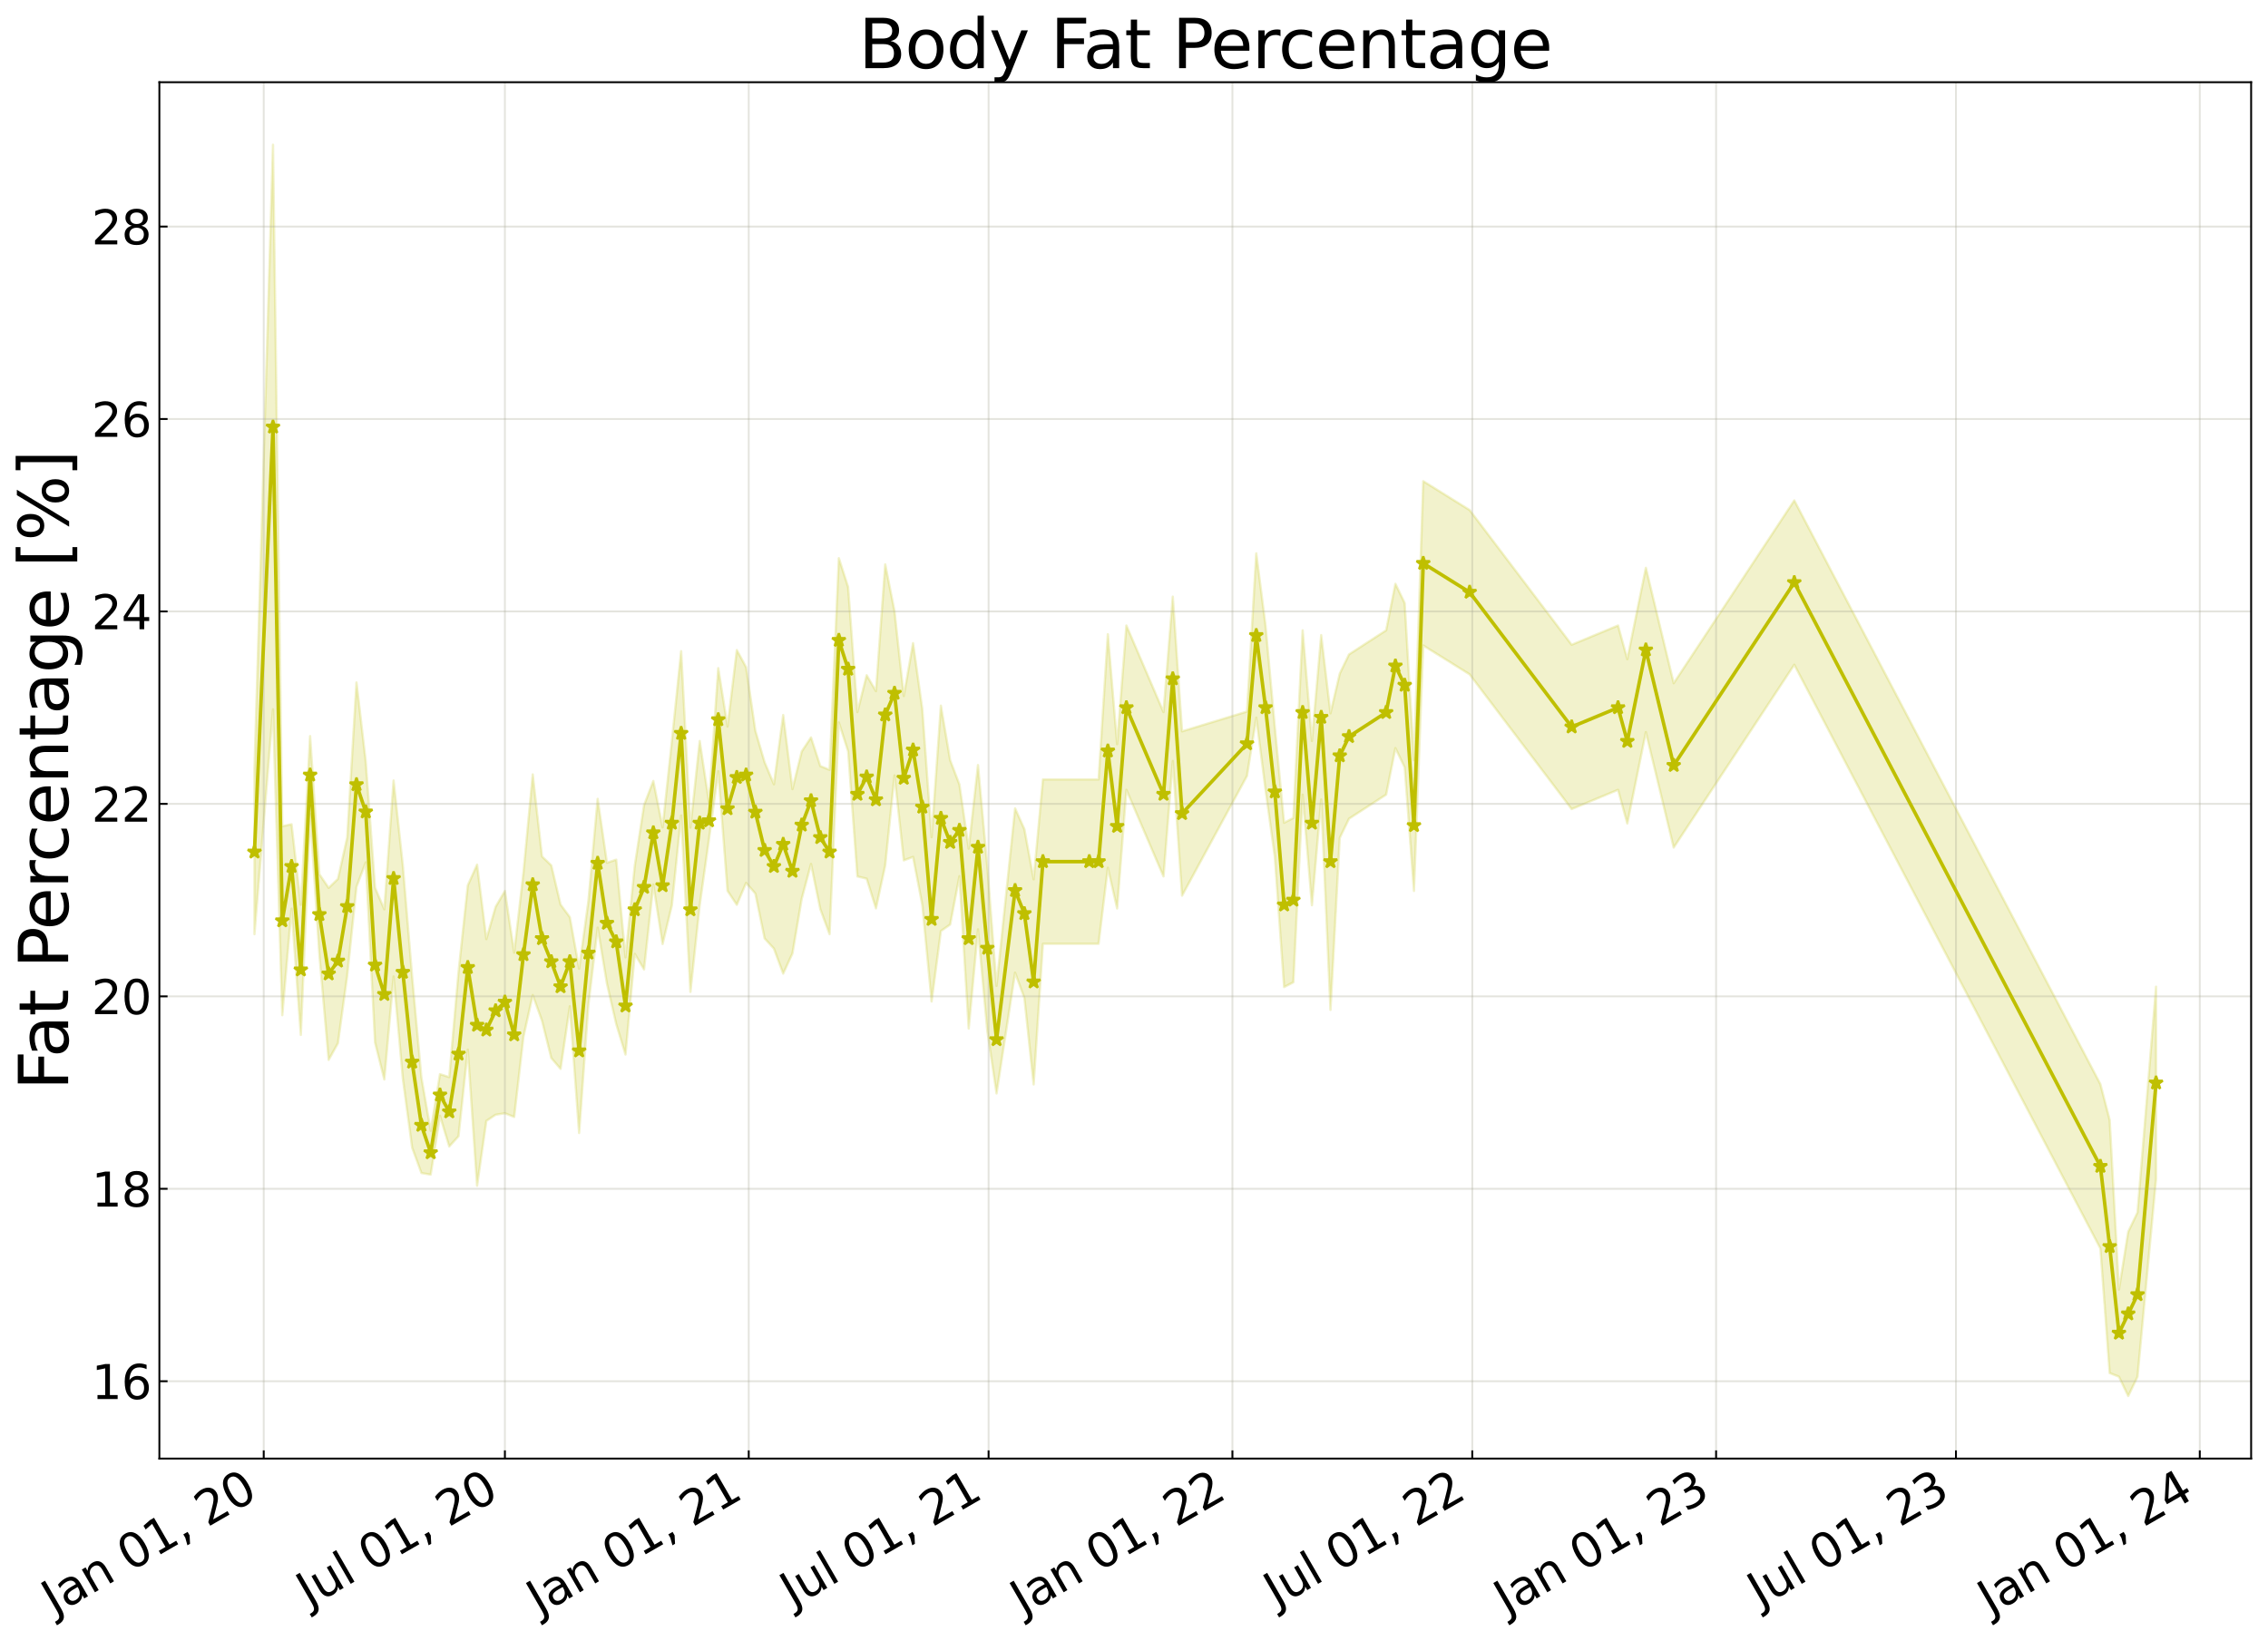 <?xml version="1.0" encoding="utf-8" standalone="no"?>
<!DOCTYPE svg PUBLIC "-//W3C//DTD SVG 1.1//EN"
  "http://www.w3.org/Graphics/SVG/1.1/DTD/svg11.dtd">
<svg xmlns:xlink="http://www.w3.org/1999/xlink" width="968.023pt" height="700.467pt" viewBox="0 0 968.023 700.467" xmlns="http://www.w3.org/2000/svg" version="1.1">
 <defs>
  <style type="text/css">*{stroke-linejoin: round; stroke-linecap: butt}</style>
 </defs>
 <g id="figure_1">
  <g id="patch_1">
   <path d="M 0 700.467 
L 968.023 700.467 
L 968.023 0 
L 0 0 
z
" style="fill: #ffffff"/>
  </g>
  <g id="axes_1">
   <g id="patch_2">
    <path d="M 68.023 622.604 
L 960.823 622.604 
L 960.823 35.084 
L 68.023 35.084 
z
" style="fill: #ffffff"/>
   </g>
   <g id="PolyCollection_1">
    <defs>
     <path id="mc6a20ced05" d="M 108.605 -371.858 
L 108.605 -301.719 
L 116.523 -397.712 
L 120.482 -267.122 
L 124.442 -312.607 
L 128.401 -258.712 
L 132.36 -353.014 
L 136.319 -292.868 
L 140.278 -248.051 
L 144.238 -255.17 
L 148.197 -284.022 
L 152.156 -321.917 
L 156.115 -332.374 
L 160.074 -255.493 
L 164.034 -239.688 
L 167.993 -283.67 
L 171.952 -239.941 
L 175.911 -210.574 
L 179.87 -199.753 
L 183.83 -199.08 
L 187.789 -224.186 
L 191.748 -211.082 
L 195.707 -215.466 
L 199.666 -252.432 
L 203.626 -194.313 
L 207.585 -222.001 
L 211.544 -224.638 
L 215.503 -225.268 
L 219.462 -223.68 
L 223.422 -257.908 
L 227.381 -275.734 
L 231.34 -264.753 
L 235.299 -248.843 
L 239.258 -244.217 
L 243.218 -270.947 
L 247.177 -216.835 
L 251.136 -271.448 
L 255.095 -304.504 
L 259.054 -280.6 
L 263.014 -263.384 
L 266.973 -250.331 
L 270.932 -293.323 
L 274.891 -286.659 
L 278.85 -322.885 
L 282.81 -297.514 
L 286.769 -314.041 
L 290.728 -352.376 
L 294.687 -277.075 
L 298.647 -314.041 
L 302.606 -342.25 
L 306.565 -371.265 
L 310.524 -320.202 
L 314.483 -314.256 
L 318.443 -323.604 
L 322.402 -319.062 
L 326.361 -299.872 
L 330.32 -295.558 
L 334.279 -284.883 
L 338.239 -293.505 
L 342.198 -316.858 
L 346.157 -331.691 
L 350.116 -312.42 
L 354.075 -301.719 
L 358.035 -392.08 
L 361.994 -379.758 
L 365.953 -326.363 
L 369.912 -325.404 
L 373.871 -312.728 
L 377.831 -331.069 
L 381.79 -369.49 
L 385.749 -333.209 
L 389.708 -334.692 
L 393.667 -314.159 
L 397.627 -272.968 
L 401.586 -303.045 
L 405.545 -305.827 
L 409.504 -326.466 
L 413.463 -261.439 
L 417.423 -303.773 
L 421.382 -260.646 
L 425.341 -233.735 
L 433.259 -285.29 
L 437.219 -274.451 
L 441.178 -237.566 
L 445.137 -297.612 
L 464.933 -297.612 
L 468.892 -297.612 
L 472.851 -330.074 
L 476.811 -312.672 
L 480.77 -363.329 
L 496.607 -326.363 
L 500.566 -375.651 
L 504.525 -318.148 
L 532.239 -369.258 
L 536.199 -394.134 
L 540.158 -363.329 
L 544.117 -334.697 
L 548.076 -279.129 
L 552.035 -281.183 
L 555.995 -361.275 
L 559.954 -314.041 
L 563.913 -359.222 
L 567.872 -269.383 
L 571.831 -342.792 
L 575.791 -351.007 
L 591.627 -361.275 
L 595.587 -381.127 
L 599.546 -372.913 
L 603.505 -320.17 
L 607.464 -424.939 
L 627.26 -412.617 
L 670.811 -355.114 
L 690.607 -363.329 
L 694.567 -348.953 
L 702.485 -387.973 
L 714.363 -338.685 
L 765.832 -416.724 
L 896.486 -167.547 
L 900.445 -114.366 
L 904.404 -112.826 
L 908.364 -104.568 
L 912.323 -112.783 
L 920.241 -197.14 
L 920.241 -279.286 
L 920.241 -279.286 
L 912.323 -182.921 
L 908.364 -174.707 
L 904.404 -150.02 
L 900.445 -222.412 
L 896.486 -237.686 
L 765.832 -486.862 
L 714.363 -408.823 
L 702.485 -458.111 
L 694.567 -419.092 
L 690.607 -433.467 
L 670.811 -425.253 
L 627.26 -482.755 
L 607.464 -495.077 
L 603.505 -375.997 
L 599.546 -443.051 
L 595.587 -451.266 
L 591.627 -431.414 
L 575.791 -421.145 
L 571.831 -412.931 
L 567.872 -395.979 
L 563.913 -429.36 
L 559.954 -384.18 
L 555.995 -431.414 
L 552.035 -351.321 
L 548.076 -349.267 
L 544.117 -390.221 
L 540.158 -433.467 
L 536.199 -464.272 
L 532.239 -396.734 
L 504.525 -388.287 
L 500.566 -445.789 
L 496.607 -396.501 
L 480.77 -433.467 
L 476.811 -382.81 
L 472.851 -429.756 
L 468.892 -367.75 
L 464.933 -367.75 
L 445.137 -367.75 
L 441.178 -325.114 
L 437.219 -346.553 
L 433.259 -355.428 
L 425.341 -279.656 
L 421.382 -330.785 
L 417.423 -373.911 
L 413.463 -338.206 
L 409.504 -365.594 
L 405.545 -375.965 
L 401.586 -399.283 
L 397.627 -343.106 
L 393.667 -397.753 
L 389.708 -425.96 
L 385.749 -403.347 
L 381.79 -439.628 
L 377.831 -459.566 
L 373.871 -405.443 
L 369.912 -412.247 
L 365.953 -396.501 
L 361.994 -449.897 
L 358.035 -462.218 
L 354.075 -371.858 
L 350.116 -373.479 
L 346.157 -385.697 
L 342.198 -379.72 
L 338.239 -363.643 
L 334.279 -395.265 
L 330.32 -365.697 
L 326.361 -375.074 
L 322.402 -388.547 
L 318.443 -415.69 
L 314.483 -422.984 
L 310.524 -390.341 
L 306.565 -415.263 
L 302.606 -358.024 
L 298.647 -384.18 
L 294.687 -347.214 
L 290.728 -422.514 
L 286.769 -384.18 
L 282.81 -347.312 
L 278.85 -367.122 
L 274.891 -356.798 
L 270.932 -330.967 
L 266.973 -291.812 
L 263.014 -333.523 
L 259.054 -332.189 
L 255.095 -359.49 
L 251.136 -315.875 
L 247.177 -286.973 
L 243.218 -308.983 
L 239.258 -314.355 
L 235.299 -331.087 
L 231.34 -334.892 
L 227.381 -369.913 
L 223.422 -328.046 
L 219.462 -293.819 
L 215.503 -320.161 
L 211.544 -313.398 
L 207.585 -299.606 
L 203.626 -331.401 
L 199.666 -322.57 
L 195.707 -285.604 
L 191.748 -240.7 
L 187.789 -241.971 
L 183.83 -217.79 
L 179.87 -240.529 
L 175.911 -283.651 
L 171.952 -330.953 
L 167.993 -367.317 
L 164.034 -312.312 
L 160.074 -321.562 
L 156.115 -375.43 
L 152.156 -409.162 
L 148.197 -343.005 
L 144.238 -325.308 
L 140.278 -321.474 
L 136.319 -327.314 
L 132.36 -386.28 
L 128.401 -314.236 
L 124.442 -348.648 
L 120.482 -347.779 
L 116.523 -638.678 
L 108.605 -371.858 
z
" style="stroke: #bfbf00; stroke-opacity: 0.2"/>
    </defs>
    <g clip-path="url(#pe822997f05)">
     <use xlink:href="#mc6a20ced05" x="0" y="700.467" style="fill: #bfbf00; fill-opacity: 0.2; stroke: #bfbf00; stroke-opacity: 0.2"/>
    </g>
   </g>
   <g id="matplotlib.axis_1">
    <g id="xtick_1">
     <g id="line2d_1">
      <path d="M 112.564 622.604 
L 112.564 35.084 
" clip-path="url(#pe822997f05)" style="fill: none; stroke: #a5a391; stroke-opacity: 0.3; stroke-width: 0.8; stroke-linecap: square"/>
     </g>
     <g id="line2d_2">
      <defs>
       <path id="mb3c3101f13" d="M 0 0 
L 0 -3.5 
" style="stroke: #000000; stroke-width: 0.8"/>
      </defs>
      <g>
       <use xlink:href="#mb3c3101f13" x="112.564" y="622.604" style="stroke: #000000; stroke-width: 0.8"/>
      </g>
     </g>
     <g id="text_1">
      <!-- Jan 01, 20 -->
      <g transform="translate(23.189 689.664) rotate(-30) scale(0.2 -0.2)">
       <defs>
        <path id="DejaVuSans-4a" d="M 628 4666 
L 1259 4666 
L 1259 325 
Q 1259 -519 939 -900 
Q 619 -1281 -91 -1281 
L -331 -1281 
L -331 -750 
L -134 -750 
Q 284 -750 456 -515 
Q 628 -281 628 325 
L 628 4666 
z
" transform="scale(0.016)"/>
        <path id="DejaVuSans-61" d="M 2194 1759 
Q 1497 1759 1228 1600 
Q 959 1441 959 1056 
Q 959 750 1161 570 
Q 1363 391 1709 391 
Q 2188 391 2477 730 
Q 2766 1069 2766 1631 
L 2766 1759 
L 2194 1759 
z
M 3341 1997 
L 3341 0 
L 2766 0 
L 2766 531 
Q 2569 213 2275 61 
Q 1981 -91 1556 -91 
Q 1019 -91 701 211 
Q 384 513 384 1019 
Q 384 1609 779 1909 
Q 1175 2209 1959 2209 
L 2766 2209 
L 2766 2266 
Q 2766 2663 2505 2880 
Q 2244 3097 1772 3097 
Q 1472 3097 1187 3025 
Q 903 2953 641 2809 
L 641 3341 
Q 956 3463 1253 3523 
Q 1550 3584 1831 3584 
Q 2591 3584 2966 3190 
Q 3341 2797 3341 1997 
z
" transform="scale(0.016)"/>
        <path id="DejaVuSans-6e" d="M 3513 2113 
L 3513 0 
L 2938 0 
L 2938 2094 
Q 2938 2591 2744 2837 
Q 2550 3084 2163 3084 
Q 1697 3084 1428 2787 
Q 1159 2491 1159 1978 
L 1159 0 
L 581 0 
L 581 3500 
L 1159 3500 
L 1159 2956 
Q 1366 3272 1645 3428 
Q 1925 3584 2291 3584 
Q 2894 3584 3203 3211 
Q 3513 2838 3513 2113 
z
" transform="scale(0.016)"/>
        <path id="DejaVuSans-20" transform="scale(0.016)"/>
        <path id="DejaVuSans-30" d="M 2034 4250 
Q 1547 4250 1301 3770 
Q 1056 3291 1056 2328 
Q 1056 1369 1301 889 
Q 1547 409 2034 409 
Q 2525 409 2770 889 
Q 3016 1369 3016 2328 
Q 3016 3291 2770 3770 
Q 2525 4250 2034 4250 
z
M 2034 4750 
Q 2819 4750 3233 4129 
Q 3647 3509 3647 2328 
Q 3647 1150 3233 529 
Q 2819 -91 2034 -91 
Q 1250 -91 836 529 
Q 422 1150 422 2328 
Q 422 3509 836 4129 
Q 1250 4750 2034 4750 
z
" transform="scale(0.016)"/>
        <path id="DejaVuSans-31" d="M 794 531 
L 1825 531 
L 1825 4091 
L 703 3866 
L 703 4441 
L 1819 4666 
L 2450 4666 
L 2450 531 
L 3481 531 
L 3481 0 
L 794 0 
L 794 531 
z
" transform="scale(0.016)"/>
        <path id="DejaVuSans-2c" d="M 750 794 
L 1409 794 
L 1409 256 
L 897 -744 
L 494 -744 
L 750 256 
L 750 794 
z
" transform="scale(0.016)"/>
        <path id="DejaVuSans-32" d="M 1228 531 
L 3431 531 
L 3431 0 
L 469 0 
L 469 531 
Q 828 903 1448 1529 
Q 2069 2156 2228 2338 
Q 2531 2678 2651 2914 
Q 2772 3150 2772 3378 
Q 2772 3750 2511 3984 
Q 2250 4219 1831 4219 
Q 1534 4219 1204 4116 
Q 875 4013 500 3803 
L 500 4441 
Q 881 4594 1212 4672 
Q 1544 4750 1819 4750 
Q 2544 4750 2975 4387 
Q 3406 4025 3406 3419 
Q 3406 3131 3298 2873 
Q 3191 2616 2906 2266 
Q 2828 2175 2409 1742 
Q 1991 1309 1228 531 
z
" transform="scale(0.016)"/>
       </defs>
       <use xlink:href="#DejaVuSans-4a"/>
       <use xlink:href="#DejaVuSans-61" x="29.492"/>
       <use xlink:href="#DejaVuSans-6e" x="90.771"/>
       <use xlink:href="#DejaVuSans-20" x="154.15"/>
       <use xlink:href="#DejaVuSans-30" x="185.938"/>
       <use xlink:href="#DejaVuSans-31" x="249.561"/>
       <use xlink:href="#DejaVuSans-2c" x="313.184"/>
       <use xlink:href="#DejaVuSans-20" x="344.971"/>
       <use xlink:href="#DejaVuSans-32" x="376.758"/>
       <use xlink:href="#DejaVuSans-30" x="440.381"/>
      </g>
     </g>
    </g>
    <g id="xtick_2">
     <g id="line2d_3">
      <path d="M 215.503 622.604 
L 215.503 35.084 
" clip-path="url(#pe822997f05)" style="fill: none; stroke: #a5a391; stroke-opacity: 0.3; stroke-width: 0.8; stroke-linecap: square"/>
     </g>
     <g id="line2d_4">
      <g>
       <use xlink:href="#mb3c3101f13" x="215.503" y="622.604" style="stroke: #000000; stroke-width: 0.8"/>
      </g>
     </g>
     <g id="text_2">
      <!-- Jul 01, 20 -->
      <g transform="translate(131.931 686.314) rotate(-30) scale(0.2 -0.2)">
       <defs>
        <path id="DejaVuSans-75" d="M 544 1381 
L 544 3500 
L 1119 3500 
L 1119 1403 
Q 1119 906 1312 657 
Q 1506 409 1894 409 
Q 2359 409 2629 706 
Q 2900 1003 2900 1516 
L 2900 3500 
L 3475 3500 
L 3475 0 
L 2900 0 
L 2900 538 
Q 2691 219 2414 64 
Q 2138 -91 1772 -91 
Q 1169 -91 856 284 
Q 544 659 544 1381 
z
M 1991 3584 
L 1991 3584 
z
" transform="scale(0.016)"/>
        <path id="DejaVuSans-6c" d="M 603 4863 
L 1178 4863 
L 1178 0 
L 603 0 
L 603 4863 
z
" transform="scale(0.016)"/>
       </defs>
       <use xlink:href="#DejaVuSans-4a"/>
       <use xlink:href="#DejaVuSans-75" x="29.492"/>
       <use xlink:href="#DejaVuSans-6c" x="92.871"/>
       <use xlink:href="#DejaVuSans-20" x="120.654"/>
       <use xlink:href="#DejaVuSans-30" x="152.441"/>
       <use xlink:href="#DejaVuSans-31" x="216.064"/>
       <use xlink:href="#DejaVuSans-2c" x="279.688"/>
       <use xlink:href="#DejaVuSans-20" x="311.475"/>
       <use xlink:href="#DejaVuSans-32" x="343.262"/>
       <use xlink:href="#DejaVuSans-30" x="406.885"/>
      </g>
     </g>
    </g>
    <g id="xtick_3">
     <g id="line2d_5">
      <path d="M 319.574 622.604 
L 319.574 35.084 
" clip-path="url(#pe822997f05)" style="fill: none; stroke: #a5a391; stroke-opacity: 0.3; stroke-width: 0.8; stroke-linecap: square"/>
     </g>
     <g id="line2d_6">
      <g>
       <use xlink:href="#mb3c3101f13" x="319.574" y="622.604" style="stroke: #000000; stroke-width: 0.8"/>
      </g>
     </g>
     <g id="text_3">
      <!-- Jan 01, 21 -->
      <g transform="translate(230.199 689.664) rotate(-30) scale(0.2 -0.2)">
       <use xlink:href="#DejaVuSans-4a"/>
       <use xlink:href="#DejaVuSans-61" x="29.492"/>
       <use xlink:href="#DejaVuSans-6e" x="90.771"/>
       <use xlink:href="#DejaVuSans-20" x="154.15"/>
       <use xlink:href="#DejaVuSans-30" x="185.938"/>
       <use xlink:href="#DejaVuSans-31" x="249.561"/>
       <use xlink:href="#DejaVuSans-2c" x="313.184"/>
       <use xlink:href="#DejaVuSans-20" x="344.971"/>
       <use xlink:href="#DejaVuSans-32" x="376.758"/>
       <use xlink:href="#DejaVuSans-31" x="440.381"/>
      </g>
     </g>
    </g>
    <g id="xtick_4">
     <g id="line2d_7">
      <path d="M 421.947 622.604 
L 421.947 35.084 
" clip-path="url(#pe822997f05)" style="fill: none; stroke: #a5a391; stroke-opacity: 0.3; stroke-width: 0.8; stroke-linecap: square"/>
     </g>
     <g id="line2d_8">
      <g>
       <use xlink:href="#mb3c3101f13" x="421.947" y="622.604" style="stroke: #000000; stroke-width: 0.8"/>
      </g>
     </g>
     <g id="text_4">
      <!-- Jul 01, 21 -->
      <g transform="translate(338.375 686.314) rotate(-30) scale(0.2 -0.2)">
       <use xlink:href="#DejaVuSans-4a"/>
       <use xlink:href="#DejaVuSans-75" x="29.492"/>
       <use xlink:href="#DejaVuSans-6c" x="92.871"/>
       <use xlink:href="#DejaVuSans-20" x="120.654"/>
       <use xlink:href="#DejaVuSans-30" x="152.441"/>
       <use xlink:href="#DejaVuSans-31" x="216.064"/>
       <use xlink:href="#DejaVuSans-2c" x="279.688"/>
       <use xlink:href="#DejaVuSans-20" x="311.475"/>
       <use xlink:href="#DejaVuSans-32" x="343.262"/>
       <use xlink:href="#DejaVuSans-31" x="406.885"/>
      </g>
     </g>
    </g>
    <g id="xtick_5">
     <g id="line2d_9">
      <path d="M 526.018 622.604 
L 526.018 35.084 
" clip-path="url(#pe822997f05)" style="fill: none; stroke: #a5a391; stroke-opacity: 0.3; stroke-width: 0.8; stroke-linecap: square"/>
     </g>
     <g id="line2d_10">
      <g>
       <use xlink:href="#mb3c3101f13" x="526.018" y="622.604" style="stroke: #000000; stroke-width: 0.8"/>
      </g>
     </g>
     <g id="text_5">
      <!-- Jan 01, 22 -->
      <g transform="translate(436.643 689.664) rotate(-30) scale(0.2 -0.2)">
       <use xlink:href="#DejaVuSans-4a"/>
       <use xlink:href="#DejaVuSans-61" x="29.492"/>
       <use xlink:href="#DejaVuSans-6e" x="90.771"/>
       <use xlink:href="#DejaVuSans-20" x="154.15"/>
       <use xlink:href="#DejaVuSans-30" x="185.938"/>
       <use xlink:href="#DejaVuSans-31" x="249.561"/>
       <use xlink:href="#DejaVuSans-2c" x="313.184"/>
       <use xlink:href="#DejaVuSans-20" x="344.971"/>
       <use xlink:href="#DejaVuSans-32" x="376.758"/>
       <use xlink:href="#DejaVuSans-32" x="440.381"/>
      </g>
     </g>
    </g>
    <g id="xtick_6">
     <g id="line2d_11">
      <path d="M 628.391 622.604 
L 628.391 35.084 
" clip-path="url(#pe822997f05)" style="fill: none; stroke: #a5a391; stroke-opacity: 0.3; stroke-width: 0.8; stroke-linecap: square"/>
     </g>
     <g id="line2d_12">
      <g>
       <use xlink:href="#mb3c3101f13" x="628.391" y="622.604" style="stroke: #000000; stroke-width: 0.8"/>
      </g>
     </g>
     <g id="text_6">
      <!-- Jul 01, 22 -->
      <g transform="translate(544.819 686.314) rotate(-30) scale(0.2 -0.2)">
       <use xlink:href="#DejaVuSans-4a"/>
       <use xlink:href="#DejaVuSans-75" x="29.492"/>
       <use xlink:href="#DejaVuSans-6c" x="92.871"/>
       <use xlink:href="#DejaVuSans-20" x="120.654"/>
       <use xlink:href="#DejaVuSans-30" x="152.441"/>
       <use xlink:href="#DejaVuSans-31" x="216.064"/>
       <use xlink:href="#DejaVuSans-2c" x="279.688"/>
       <use xlink:href="#DejaVuSans-20" x="311.475"/>
       <use xlink:href="#DejaVuSans-32" x="343.262"/>
       <use xlink:href="#DejaVuSans-32" x="406.885"/>
      </g>
     </g>
    </g>
    <g id="xtick_7">
     <g id="line2d_13">
      <path d="M 732.462 622.604 
L 732.462 35.084 
" clip-path="url(#pe822997f05)" style="fill: none; stroke: #a5a391; stroke-opacity: 0.3; stroke-width: 0.8; stroke-linecap: square"/>
     </g>
     <g id="line2d_14">
      <g>
       <use xlink:href="#mb3c3101f13" x="732.462" y="622.604" style="stroke: #000000; stroke-width: 0.8"/>
      </g>
     </g>
     <g id="text_7">
      <!-- Jan 01, 23 -->
      <g transform="translate(643.087 689.664) rotate(-30) scale(0.2 -0.2)">
       <defs>
        <path id="DejaVuSans-33" d="M 2597 2516 
Q 3050 2419 3304 2112 
Q 3559 1806 3559 1356 
Q 3559 666 3084 287 
Q 2609 -91 1734 -91 
Q 1441 -91 1130 -33 
Q 819 25 488 141 
L 488 750 
Q 750 597 1062 519 
Q 1375 441 1716 441 
Q 2309 441 2620 675 
Q 2931 909 2931 1356 
Q 2931 1769 2642 2001 
Q 2353 2234 1838 2234 
L 1294 2234 
L 1294 2753 
L 1863 2753 
Q 2328 2753 2575 2939 
Q 2822 3125 2822 3475 
Q 2822 3834 2567 4026 
Q 2313 4219 1838 4219 
Q 1578 4219 1281 4162 
Q 984 4106 628 3988 
L 628 4550 
Q 988 4650 1302 4700 
Q 1616 4750 1894 4750 
Q 2613 4750 3031 4423 
Q 3450 4097 3450 3541 
Q 3450 3153 3228 2886 
Q 3006 2619 2597 2516 
z
" transform="scale(0.016)"/>
       </defs>
       <use xlink:href="#DejaVuSans-4a"/>
       <use xlink:href="#DejaVuSans-61" x="29.492"/>
       <use xlink:href="#DejaVuSans-6e" x="90.771"/>
       <use xlink:href="#DejaVuSans-20" x="154.15"/>
       <use xlink:href="#DejaVuSans-30" x="185.938"/>
       <use xlink:href="#DejaVuSans-31" x="249.561"/>
       <use xlink:href="#DejaVuSans-2c" x="313.184"/>
       <use xlink:href="#DejaVuSans-20" x="344.971"/>
       <use xlink:href="#DejaVuSans-32" x="376.758"/>
       <use xlink:href="#DejaVuSans-33" x="440.381"/>
      </g>
     </g>
    </g>
    <g id="xtick_8">
     <g id="line2d_15">
      <path d="M 834.836 622.604 
L 834.836 35.084 
" clip-path="url(#pe822997f05)" style="fill: none; stroke: #a5a391; stroke-opacity: 0.3; stroke-width: 0.8; stroke-linecap: square"/>
     </g>
     <g id="line2d_16">
      <g>
       <use xlink:href="#mb3c3101f13" x="834.836" y="622.604" style="stroke: #000000; stroke-width: 0.8"/>
      </g>
     </g>
     <g id="text_8">
      <!-- Jul 01, 23 -->
      <g transform="translate(751.263 686.314) rotate(-30) scale(0.2 -0.2)">
       <use xlink:href="#DejaVuSans-4a"/>
       <use xlink:href="#DejaVuSans-75" x="29.492"/>
       <use xlink:href="#DejaVuSans-6c" x="92.871"/>
       <use xlink:href="#DejaVuSans-20" x="120.654"/>
       <use xlink:href="#DejaVuSans-30" x="152.441"/>
       <use xlink:href="#DejaVuSans-31" x="216.064"/>
       <use xlink:href="#DejaVuSans-2c" x="279.688"/>
       <use xlink:href="#DejaVuSans-20" x="311.475"/>
       <use xlink:href="#DejaVuSans-32" x="343.262"/>
       <use xlink:href="#DejaVuSans-33" x="406.885"/>
      </g>
     </g>
    </g>
    <g id="xtick_9">
     <g id="line2d_17">
      <path d="M 938.906 622.604 
L 938.906 35.084 
" clip-path="url(#pe822997f05)" style="fill: none; stroke: #a5a391; stroke-opacity: 0.3; stroke-width: 0.8; stroke-linecap: square"/>
     </g>
     <g id="line2d_18">
      <g>
       <use xlink:href="#mb3c3101f13" x="938.906" y="622.604" style="stroke: #000000; stroke-width: 0.8"/>
      </g>
     </g>
     <g id="text_9">
      <!-- Jan 01, 24 -->
      <g transform="translate(849.531 689.664) rotate(-30) scale(0.2 -0.2)">
       <defs>
        <path id="DejaVuSans-34" d="M 2419 4116 
L 825 1625 
L 2419 1625 
L 2419 4116 
z
M 2253 4666 
L 3047 4666 
L 3047 1625 
L 3713 1625 
L 3713 1100 
L 3047 1100 
L 3047 0 
L 2419 0 
L 2419 1100 
L 313 1100 
L 313 1709 
L 2253 4666 
z
" transform="scale(0.016)"/>
       </defs>
       <use xlink:href="#DejaVuSans-4a"/>
       <use xlink:href="#DejaVuSans-61" x="29.492"/>
       <use xlink:href="#DejaVuSans-6e" x="90.771"/>
       <use xlink:href="#DejaVuSans-20" x="154.15"/>
       <use xlink:href="#DejaVuSans-30" x="185.938"/>
       <use xlink:href="#DejaVuSans-31" x="249.561"/>
       <use xlink:href="#DejaVuSans-2c" x="313.184"/>
       <use xlink:href="#DejaVuSans-20" x="344.971"/>
       <use xlink:href="#DejaVuSans-32" x="376.758"/>
       <use xlink:href="#DejaVuSans-34" x="440.381"/>
      </g>
     </g>
    </g>
   </g>
   <g id="matplotlib.axis_2">
    <g id="ytick_1">
     <g id="line2d_19">
      <path d="M 68.023 589.58 
L 960.823 589.58 
" clip-path="url(#pe822997f05)" style="fill: none; stroke: #a5a391; stroke-opacity: 0.3; stroke-width: 0.8; stroke-linecap: square"/>
     </g>
     <g id="line2d_20">
      <defs>
       <path id="m813965eaea" d="M 0 0 
L 3.5 0 
" style="stroke: #000000; stroke-width: 0.8"/>
      </defs>
      <g>
       <use xlink:href="#m813965eaea" x="68.023" y="589.58" style="stroke: #000000; stroke-width: 0.8"/>
      </g>
     </g>
     <g id="text_10">
      <!-- 16 -->
      <g transform="translate(39.073 597.178) scale(0.2 -0.2)">
       <defs>
        <path id="DejaVuSans-36" d="M 2113 2584 
Q 1688 2584 1439 2293 
Q 1191 2003 1191 1497 
Q 1191 994 1439 701 
Q 1688 409 2113 409 
Q 2538 409 2786 701 
Q 3034 994 3034 1497 
Q 3034 2003 2786 2293 
Q 2538 2584 2113 2584 
z
M 3366 4563 
L 3366 3988 
Q 3128 4100 2886 4159 
Q 2644 4219 2406 4219 
Q 1781 4219 1451 3797 
Q 1122 3375 1075 2522 
Q 1259 2794 1537 2939 
Q 1816 3084 2150 3084 
Q 2853 3084 3261 2657 
Q 3669 2231 3669 1497 
Q 3669 778 3244 343 
Q 2819 -91 2113 -91 
Q 1303 -91 875 529 
Q 447 1150 447 2328 
Q 447 3434 972 4092 
Q 1497 4750 2381 4750 
Q 2619 4750 2861 4703 
Q 3103 4656 3366 4563 
z
" transform="scale(0.016)"/>
       </defs>
       <use xlink:href="#DejaVuSans-31"/>
       <use xlink:href="#DejaVuSans-36" x="63.623"/>
      </g>
     </g>
    </g>
    <g id="ytick_2">
     <g id="line2d_21">
      <path d="M 68.023 507.434 
L 960.823 507.434 
" clip-path="url(#pe822997f05)" style="fill: none; stroke: #a5a391; stroke-opacity: 0.3; stroke-width: 0.8; stroke-linecap: square"/>
     </g>
     <g id="line2d_22">
      <g>
       <use xlink:href="#m813965eaea" x="68.023" y="507.434" style="stroke: #000000; stroke-width: 0.8"/>
      </g>
     </g>
     <g id="text_11">
      <!-- 18 -->
      <g transform="translate(39.073 515.032) scale(0.2 -0.2)">
       <defs>
        <path id="DejaVuSans-38" d="M 2034 2216 
Q 1584 2216 1326 1975 
Q 1069 1734 1069 1313 
Q 1069 891 1326 650 
Q 1584 409 2034 409 
Q 2484 409 2743 651 
Q 3003 894 3003 1313 
Q 3003 1734 2745 1975 
Q 2488 2216 2034 2216 
z
M 1403 2484 
Q 997 2584 770 2862 
Q 544 3141 544 3541 
Q 544 4100 942 4425 
Q 1341 4750 2034 4750 
Q 2731 4750 3128 4425 
Q 3525 4100 3525 3541 
Q 3525 3141 3298 2862 
Q 3072 2584 2669 2484 
Q 3125 2378 3379 2068 
Q 3634 1759 3634 1313 
Q 3634 634 3220 271 
Q 2806 -91 2034 -91 
Q 1263 -91 848 271 
Q 434 634 434 1313 
Q 434 1759 690 2068 
Q 947 2378 1403 2484 
z
M 1172 3481 
Q 1172 3119 1398 2916 
Q 1625 2713 2034 2713 
Q 2441 2713 2670 2916 
Q 2900 3119 2900 3481 
Q 2900 3844 2670 4047 
Q 2441 4250 2034 4250 
Q 1625 4250 1398 4047 
Q 1172 3844 1172 3481 
z
" transform="scale(0.016)"/>
       </defs>
       <use xlink:href="#DejaVuSans-31"/>
       <use xlink:href="#DejaVuSans-38" x="63.623"/>
      </g>
     </g>
    </g>
    <g id="ytick_3">
     <g id="line2d_23">
      <path d="M 68.023 425.288 
L 960.823 425.288 
" clip-path="url(#pe822997f05)" style="fill: none; stroke: #a5a391; stroke-opacity: 0.3; stroke-width: 0.8; stroke-linecap: square"/>
     </g>
     <g id="line2d_24">
      <g>
       <use xlink:href="#m813965eaea" x="68.023" y="425.288" style="stroke: #000000; stroke-width: 0.8"/>
      </g>
     </g>
     <g id="text_12">
      <!-- 20 -->
      <g transform="translate(39.073 432.886) scale(0.2 -0.2)">
       <use xlink:href="#DejaVuSans-32"/>
       <use xlink:href="#DejaVuSans-30" x="63.623"/>
      </g>
     </g>
    </g>
    <g id="ytick_4">
     <g id="line2d_25">
      <path d="M 68.023 343.142 
L 960.823 343.142 
" clip-path="url(#pe822997f05)" style="fill: none; stroke: #a5a391; stroke-opacity: 0.3; stroke-width: 0.8; stroke-linecap: square"/>
     </g>
     <g id="line2d_26">
      <g>
       <use xlink:href="#m813965eaea" x="68.023" y="343.142" style="stroke: #000000; stroke-width: 0.8"/>
      </g>
     </g>
     <g id="text_13">
      <!-- 22 -->
      <g transform="translate(39.073 350.74) scale(0.2 -0.2)">
       <use xlink:href="#DejaVuSans-32"/>
       <use xlink:href="#DejaVuSans-32" x="63.623"/>
      </g>
     </g>
    </g>
    <g id="ytick_5">
     <g id="line2d_27">
      <path d="M 68.023 260.995 
L 960.823 260.995 
" clip-path="url(#pe822997f05)" style="fill: none; stroke: #a5a391; stroke-opacity: 0.3; stroke-width: 0.8; stroke-linecap: square"/>
     </g>
     <g id="line2d_28">
      <g>
       <use xlink:href="#m813965eaea" x="68.023" y="260.995" style="stroke: #000000; stroke-width: 0.8"/>
      </g>
     </g>
     <g id="text_14">
      <!-- 24 -->
      <g transform="translate(39.073 268.594) scale(0.2 -0.2)">
       <use xlink:href="#DejaVuSans-32"/>
       <use xlink:href="#DejaVuSans-34" x="63.623"/>
      </g>
     </g>
    </g>
    <g id="ytick_6">
     <g id="line2d_29">
      <path d="M 68.023 178.849 
L 960.823 178.849 
" clip-path="url(#pe822997f05)" style="fill: none; stroke: #a5a391; stroke-opacity: 0.3; stroke-width: 0.8; stroke-linecap: square"/>
     </g>
     <g id="line2d_30">
      <g>
       <use xlink:href="#m813965eaea" x="68.023" y="178.849" style="stroke: #000000; stroke-width: 0.8"/>
      </g>
     </g>
     <g id="text_15">
      <!-- 26 -->
      <g transform="translate(39.073 186.448) scale(0.2 -0.2)">
       <use xlink:href="#DejaVuSans-32"/>
       <use xlink:href="#DejaVuSans-36" x="63.623"/>
      </g>
     </g>
    </g>
    <g id="ytick_7">
     <g id="line2d_31">
      <path d="M 68.023 96.703 
L 960.823 96.703 
" clip-path="url(#pe822997f05)" style="fill: none; stroke: #a5a391; stroke-opacity: 0.3; stroke-width: 0.8; stroke-linecap: square"/>
     </g>
     <g id="line2d_32">
      <g>
       <use xlink:href="#m813965eaea" x="68.023" y="96.703" style="stroke: #000000; stroke-width: 0.8"/>
      </g>
     </g>
     <g id="text_16">
      <!-- 28 -->
      <g transform="translate(39.073 104.301) scale(0.2 -0.2)">
       <use xlink:href="#DejaVuSans-32"/>
       <use xlink:href="#DejaVuSans-38" x="63.623"/>
      </g>
     </g>
    </g>
    <g id="text_17">
     <!-- Fat Percentage [%] -->
     <g transform="translate(29.084 465.346) rotate(-90) scale(0.288 -0.288)">
      <defs>
       <path id="DejaVuSans-46" d="M 628 4666 
L 3309 4666 
L 3309 4134 
L 1259 4134 
L 1259 2759 
L 3109 2759 
L 3109 2228 
L 1259 2228 
L 1259 0 
L 628 0 
L 628 4666 
z
" transform="scale(0.016)"/>
       <path id="DejaVuSans-74" d="M 1172 4494 
L 1172 3500 
L 2356 3500 
L 2356 3053 
L 1172 3053 
L 1172 1153 
Q 1172 725 1289 603 
Q 1406 481 1766 481 
L 2356 481 
L 2356 0 
L 1766 0 
Q 1100 0 847 248 
Q 594 497 594 1153 
L 594 3053 
L 172 3053 
L 172 3500 
L 594 3500 
L 594 4494 
L 1172 4494 
z
" transform="scale(0.016)"/>
       <path id="DejaVuSans-50" d="M 1259 4147 
L 1259 2394 
L 2053 2394 
Q 2494 2394 2734 2622 
Q 2975 2850 2975 3272 
Q 2975 3691 2734 3919 
Q 2494 4147 2053 4147 
L 1259 4147 
z
M 628 4666 
L 2053 4666 
Q 2838 4666 3239 4311 
Q 3641 3956 3641 3272 
Q 3641 2581 3239 2228 
Q 2838 1875 2053 1875 
L 1259 1875 
L 1259 0 
L 628 0 
L 628 4666 
z
" transform="scale(0.016)"/>
       <path id="DejaVuSans-65" d="M 3597 1894 
L 3597 1613 
L 953 1613 
Q 991 1019 1311 708 
Q 1631 397 2203 397 
Q 2534 397 2845 478 
Q 3156 559 3463 722 
L 3463 178 
Q 3153 47 2828 -22 
Q 2503 -91 2169 -91 
Q 1331 -91 842 396 
Q 353 884 353 1716 
Q 353 2575 817 3079 
Q 1281 3584 2069 3584 
Q 2775 3584 3186 3129 
Q 3597 2675 3597 1894 
z
M 3022 2063 
Q 3016 2534 2758 2815 
Q 2500 3097 2075 3097 
Q 1594 3097 1305 2825 
Q 1016 2553 972 2059 
L 3022 2063 
z
" transform="scale(0.016)"/>
       <path id="DejaVuSans-72" d="M 2631 2963 
Q 2534 3019 2420 3045 
Q 2306 3072 2169 3072 
Q 1681 3072 1420 2755 
Q 1159 2438 1159 1844 
L 1159 0 
L 581 0 
L 581 3500 
L 1159 3500 
L 1159 2956 
Q 1341 3275 1631 3429 
Q 1922 3584 2338 3584 
Q 2397 3584 2469 3576 
Q 2541 3569 2628 3553 
L 2631 2963 
z
" transform="scale(0.016)"/>
       <path id="DejaVuSans-63" d="M 3122 3366 
L 3122 2828 
Q 2878 2963 2633 3030 
Q 2388 3097 2138 3097 
Q 1578 3097 1268 2742 
Q 959 2388 959 1747 
Q 959 1106 1268 751 
Q 1578 397 2138 397 
Q 2388 397 2633 464 
Q 2878 531 3122 666 
L 3122 134 
Q 2881 22 2623 -34 
Q 2366 -91 2075 -91 
Q 1284 -91 818 406 
Q 353 903 353 1747 
Q 353 2603 823 3093 
Q 1294 3584 2113 3584 
Q 2378 3584 2631 3529 
Q 2884 3475 3122 3366 
z
" transform="scale(0.016)"/>
       <path id="DejaVuSans-67" d="M 2906 1791 
Q 2906 2416 2648 2759 
Q 2391 3103 1925 3103 
Q 1463 3103 1205 2759 
Q 947 2416 947 1791 
Q 947 1169 1205 825 
Q 1463 481 1925 481 
Q 2391 481 2648 825 
Q 2906 1169 2906 1791 
z
M 3481 434 
Q 3481 -459 3084 -895 
Q 2688 -1331 1869 -1331 
Q 1566 -1331 1297 -1286 
Q 1028 -1241 775 -1147 
L 775 -588 
Q 1028 -725 1275 -790 
Q 1522 -856 1778 -856 
Q 2344 -856 2625 -561 
Q 2906 -266 2906 331 
L 2906 616 
Q 2728 306 2450 153 
Q 2172 0 1784 0 
Q 1141 0 747 490 
Q 353 981 353 1791 
Q 353 2603 747 3093 
Q 1141 3584 1784 3584 
Q 2172 3584 2450 3431 
Q 2728 3278 2906 2969 
L 2906 3500 
L 3481 3500 
L 3481 434 
z
" transform="scale(0.016)"/>
       <path id="DejaVuSans-5b" d="M 550 4863 
L 1875 4863 
L 1875 4416 
L 1125 4416 
L 1125 -397 
L 1875 -397 
L 1875 -844 
L 550 -844 
L 550 4863 
z
" transform="scale(0.016)"/>
       <path id="DejaVuSans-25" d="M 4653 2053 
Q 4381 2053 4226 1822 
Q 4072 1591 4072 1178 
Q 4072 772 4226 539 
Q 4381 306 4653 306 
Q 4919 306 5073 539 
Q 5228 772 5228 1178 
Q 5228 1588 5073 1820 
Q 4919 2053 4653 2053 
z
M 4653 2450 
Q 5147 2450 5437 2106 
Q 5728 1763 5728 1178 
Q 5728 594 5436 251 
Q 5144 -91 4653 -91 
Q 4153 -91 3862 251 
Q 3572 594 3572 1178 
Q 3572 1766 3864 2108 
Q 4156 2450 4653 2450 
z
M 1428 4353 
Q 1159 4353 1004 4120 
Q 850 3888 850 3481 
Q 850 3069 1003 2837 
Q 1156 2606 1428 2606 
Q 1700 2606 1854 2837 
Q 2009 3069 2009 3481 
Q 2009 3884 1853 4118 
Q 1697 4353 1428 4353 
z
M 4250 4750 
L 4750 4750 
L 1831 -91 
L 1331 -91 
L 4250 4750 
z
M 1428 4750 
Q 1922 4750 2215 4408 
Q 2509 4066 2509 3481 
Q 2509 2891 2217 2550 
Q 1925 2209 1428 2209 
Q 931 2209 642 2551 
Q 353 2894 353 3481 
Q 353 4063 643 4406 
Q 934 4750 1428 4750 
z
" transform="scale(0.016)"/>
       <path id="DejaVuSans-5d" d="M 1947 4863 
L 1947 -844 
L 622 -844 
L 622 -397 
L 1369 -397 
L 1369 4416 
L 622 4416 
L 622 4863 
L 1947 4863 
z
" transform="scale(0.016)"/>
      </defs>
      <use xlink:href="#DejaVuSans-46"/>
      <use xlink:href="#DejaVuSans-61" x="48.395"/>
      <use xlink:href="#DejaVuSans-74" x="109.674"/>
      <use xlink:href="#DejaVuSans-20" x="148.883"/>
      <use xlink:href="#DejaVuSans-50" x="180.67"/>
      <use xlink:href="#DejaVuSans-65" x="237.348"/>
      <use xlink:href="#DejaVuSans-72" x="298.871"/>
      <use xlink:href="#DejaVuSans-63" x="337.734"/>
      <use xlink:href="#DejaVuSans-65" x="392.715"/>
      <use xlink:href="#DejaVuSans-6e" x="454.238"/>
      <use xlink:href="#DejaVuSans-74" x="517.617"/>
      <use xlink:href="#DejaVuSans-61" x="556.826"/>
      <use xlink:href="#DejaVuSans-67" x="618.105"/>
      <use xlink:href="#DejaVuSans-65" x="681.582"/>
      <use xlink:href="#DejaVuSans-20" x="743.105"/>
      <use xlink:href="#DejaVuSans-5b" x="774.893"/>
      <use xlink:href="#DejaVuSans-25" x="813.906"/>
      <use xlink:href="#DejaVuSans-5d" x="908.926"/>
     </g>
    </g>
   </g>
   <g id="line2d_33">
    <path d="M 108.605 363.678 
L 116.523 182.272 
L 120.482 393.016 
L 124.442 369.839 
L 128.401 413.993 
L 132.36 330.82 
L 136.319 390.376 
L 140.278 415.704 
L 144.238 410.228 
L 148.197 386.953 
L 152.156 334.927 
L 156.115 346.564 
L 160.074 411.939 
L 164.034 424.466 
L 167.993 374.973 
L 171.952 415.019 
L 175.911 453.354 
L 179.87 480.326 
L 183.83 492.031 
L 187.789 467.388 
L 191.748 474.575 
L 195.707 449.932 
L 199.666 412.966 
L 203.626 437.61 
L 207.585 439.663 
L 211.544 431.449 
L 215.503 427.752 
L 219.462 441.717 
L 223.422 407.489 
L 227.381 377.643 
L 231.34 400.644 
L 235.299 410.501 
L 239.258 421.18 
L 243.218 410.501 
L 247.177 448.562 
L 251.136 406.805 
L 255.095 368.47 
L 259.054 394.072 
L 263.014 402.013 
L 266.973 429.395 
L 270.932 388.322 
L 274.891 378.738 
L 278.85 355.463 
L 282.81 378.054 
L 286.769 351.356 
L 290.728 313.021 
L 294.687 388.322 
L 298.647 351.356 
L 302.606 350.329 
L 306.565 307.203 
L 310.524 345.195 
L 314.483 331.846 
L 318.443 330.82 
L 322.402 346.662 
L 326.361 362.994 
L 330.32 369.839 
L 334.279 360.392 
L 338.239 371.893 
L 342.198 352.178 
L 346.157 341.772 
L 350.116 357.517 
L 354.075 363.678 
L 358.035 273.317 
L 361.994 285.639 
L 365.953 339.034 
L 369.912 331.641 
L 373.871 341.381 
L 377.831 305.149 
L 381.79 295.907 
L 385.749 332.189 
L 389.708 320.141 
L 393.667 344.511 
L 397.627 392.429 
L 401.586 349.302 
L 405.545 359.571 
L 409.504 354.437 
L 413.463 400.644 
L 417.423 361.624 
L 421.382 404.751 
L 425.341 443.771 
L 433.259 380.107 
L 437.219 389.965 
L 441.178 419.127 
L 445.137 367.785 
L 464.933 367.785 
L 468.892 367.785 
L 472.851 320.551 
L 476.811 352.725 
L 480.77 302.068 
L 496.607 339.034 
L 500.566 289.747 
L 504.525 347.249 
L 532.239 317.471 
L 536.199 271.264 
L 540.158 302.068 
L 544.117 338.007 
L 548.076 386.268 
L 552.035 384.215 
L 555.995 304.122 
L 559.954 351.356 
L 563.913 306.176 
L 567.872 367.785 
L 571.831 322.605 
L 575.791 314.39 
L 591.627 304.122 
L 595.587 284.27 
L 599.546 292.485 
L 603.505 352.383 
L 607.464 240.459 
L 627.26 252.781 
L 670.811 310.283 
L 690.607 302.068 
L 694.567 316.444 
L 702.485 277.425 
L 714.363 326.712 
L 765.832 248.673 
L 896.486 497.85 
L 900.445 532.078 
L 904.404 569.043 
L 908.364 560.829 
L 912.323 552.614 
L 920.241 462.253 
" clip-path="url(#pe822997f05)" style="fill: none; stroke: #bfbf00; stroke-width: 1.5; stroke-linecap: square"/>
    <defs>
     <path id="me11a740924" d="M 0 -3 
L -0.674 -0.927 
L -2.853 -0.927 
L -1.09 0.354 
L -1.763 2.427 
L -0 1.146 
L 1.763 2.427 
L 1.09 0.354 
L 2.853 -0.927 
L 0.674 -0.927 
z
" style="stroke: #bfbf00; stroke-linejoin: bevel"/>
    </defs>
    <g clip-path="url(#pe822997f05)">
     <use xlink:href="#me11a740924" x="108.605" y="363.678" style="fill: #bfbf00; stroke: #bfbf00; stroke-linejoin: bevel"/>
     <use xlink:href="#me11a740924" x="116.523" y="182.272" style="fill: #bfbf00; stroke: #bfbf00; stroke-linejoin: bevel"/>
     <use xlink:href="#me11a740924" x="120.482" y="393.016" style="fill: #bfbf00; stroke: #bfbf00; stroke-linejoin: bevel"/>
     <use xlink:href="#me11a740924" x="124.442" y="369.839" style="fill: #bfbf00; stroke: #bfbf00; stroke-linejoin: bevel"/>
     <use xlink:href="#me11a740924" x="128.401" y="413.993" style="fill: #bfbf00; stroke: #bfbf00; stroke-linejoin: bevel"/>
     <use xlink:href="#me11a740924" x="132.36" y="330.82" style="fill: #bfbf00; stroke: #bfbf00; stroke-linejoin: bevel"/>
     <use xlink:href="#me11a740924" x="136.319" y="390.376" style="fill: #bfbf00; stroke: #bfbf00; stroke-linejoin: bevel"/>
     <use xlink:href="#me11a740924" x="140.278" y="415.704" style="fill: #bfbf00; stroke: #bfbf00; stroke-linejoin: bevel"/>
     <use xlink:href="#me11a740924" x="144.238" y="410.228" style="fill: #bfbf00; stroke: #bfbf00; stroke-linejoin: bevel"/>
     <use xlink:href="#me11a740924" x="148.197" y="386.953" style="fill: #bfbf00; stroke: #bfbf00; stroke-linejoin: bevel"/>
     <use xlink:href="#me11a740924" x="152.156" y="334.927" style="fill: #bfbf00; stroke: #bfbf00; stroke-linejoin: bevel"/>
     <use xlink:href="#me11a740924" x="156.115" y="346.564" style="fill: #bfbf00; stroke: #bfbf00; stroke-linejoin: bevel"/>
     <use xlink:href="#me11a740924" x="160.074" y="411.939" style="fill: #bfbf00; stroke: #bfbf00; stroke-linejoin: bevel"/>
     <use xlink:href="#me11a740924" x="164.034" y="424.466" style="fill: #bfbf00; stroke: #bfbf00; stroke-linejoin: bevel"/>
     <use xlink:href="#me11a740924" x="167.993" y="374.973" style="fill: #bfbf00; stroke: #bfbf00; stroke-linejoin: bevel"/>
     <use xlink:href="#me11a740924" x="171.952" y="415.019" style="fill: #bfbf00; stroke: #bfbf00; stroke-linejoin: bevel"/>
     <use xlink:href="#me11a740924" x="175.911" y="453.354" style="fill: #bfbf00; stroke: #bfbf00; stroke-linejoin: bevel"/>
     <use xlink:href="#me11a740924" x="179.87" y="480.326" style="fill: #bfbf00; stroke: #bfbf00; stroke-linejoin: bevel"/>
     <use xlink:href="#me11a740924" x="183.83" y="492.031" style="fill: #bfbf00; stroke: #bfbf00; stroke-linejoin: bevel"/>
     <use xlink:href="#me11a740924" x="187.789" y="467.388" style="fill: #bfbf00; stroke: #bfbf00; stroke-linejoin: bevel"/>
     <use xlink:href="#me11a740924" x="191.748" y="474.575" style="fill: #bfbf00; stroke: #bfbf00; stroke-linejoin: bevel"/>
     <use xlink:href="#me11a740924" x="195.707" y="449.932" style="fill: #bfbf00; stroke: #bfbf00; stroke-linejoin: bevel"/>
     <use xlink:href="#me11a740924" x="199.666" y="412.966" style="fill: #bfbf00; stroke: #bfbf00; stroke-linejoin: bevel"/>
     <use xlink:href="#me11a740924" x="203.626" y="437.61" style="fill: #bfbf00; stroke: #bfbf00; stroke-linejoin: bevel"/>
     <use xlink:href="#me11a740924" x="207.585" y="439.663" style="fill: #bfbf00; stroke: #bfbf00; stroke-linejoin: bevel"/>
     <use xlink:href="#me11a740924" x="211.544" y="431.449" style="fill: #bfbf00; stroke: #bfbf00; stroke-linejoin: bevel"/>
     <use xlink:href="#me11a740924" x="215.503" y="427.752" style="fill: #bfbf00; stroke: #bfbf00; stroke-linejoin: bevel"/>
     <use xlink:href="#me11a740924" x="219.462" y="441.717" style="fill: #bfbf00; stroke: #bfbf00; stroke-linejoin: bevel"/>
     <use xlink:href="#me11a740924" x="223.422" y="407.489" style="fill: #bfbf00; stroke: #bfbf00; stroke-linejoin: bevel"/>
     <use xlink:href="#me11a740924" x="227.381" y="377.643" style="fill: #bfbf00; stroke: #bfbf00; stroke-linejoin: bevel"/>
     <use xlink:href="#me11a740924" x="231.34" y="400.644" style="fill: #bfbf00; stroke: #bfbf00; stroke-linejoin: bevel"/>
     <use xlink:href="#me11a740924" x="235.299" y="410.501" style="fill: #bfbf00; stroke: #bfbf00; stroke-linejoin: bevel"/>
     <use xlink:href="#me11a740924" x="239.258" y="421.18" style="fill: #bfbf00; stroke: #bfbf00; stroke-linejoin: bevel"/>
     <use xlink:href="#me11a740924" x="243.218" y="410.501" style="fill: #bfbf00; stroke: #bfbf00; stroke-linejoin: bevel"/>
     <use xlink:href="#me11a740924" x="247.177" y="448.562" style="fill: #bfbf00; stroke: #bfbf00; stroke-linejoin: bevel"/>
     <use xlink:href="#me11a740924" x="251.136" y="406.805" style="fill: #bfbf00; stroke: #bfbf00; stroke-linejoin: bevel"/>
     <use xlink:href="#me11a740924" x="255.095" y="368.47" style="fill: #bfbf00; stroke: #bfbf00; stroke-linejoin: bevel"/>
     <use xlink:href="#me11a740924" x="259.054" y="394.072" style="fill: #bfbf00; stroke: #bfbf00; stroke-linejoin: bevel"/>
     <use xlink:href="#me11a740924" x="263.014" y="402.013" style="fill: #bfbf00; stroke: #bfbf00; stroke-linejoin: bevel"/>
     <use xlink:href="#me11a740924" x="266.973" y="429.395" style="fill: #bfbf00; stroke: #bfbf00; stroke-linejoin: bevel"/>
     <use xlink:href="#me11a740924" x="270.932" y="388.322" style="fill: #bfbf00; stroke: #bfbf00; stroke-linejoin: bevel"/>
     <use xlink:href="#me11a740924" x="274.891" y="378.738" style="fill: #bfbf00; stroke: #bfbf00; stroke-linejoin: bevel"/>
     <use xlink:href="#me11a740924" x="278.85" y="355.463" style="fill: #bfbf00; stroke: #bfbf00; stroke-linejoin: bevel"/>
     <use xlink:href="#me11a740924" x="282.81" y="378.054" style="fill: #bfbf00; stroke: #bfbf00; stroke-linejoin: bevel"/>
     <use xlink:href="#me11a740924" x="286.769" y="351.356" style="fill: #bfbf00; stroke: #bfbf00; stroke-linejoin: bevel"/>
     <use xlink:href="#me11a740924" x="290.728" y="313.021" style="fill: #bfbf00; stroke: #bfbf00; stroke-linejoin: bevel"/>
     <use xlink:href="#me11a740924" x="294.687" y="388.322" style="fill: #bfbf00; stroke: #bfbf00; stroke-linejoin: bevel"/>
     <use xlink:href="#me11a740924" x="298.647" y="351.356" style="fill: #bfbf00; stroke: #bfbf00; stroke-linejoin: bevel"/>
     <use xlink:href="#me11a740924" x="302.606" y="350.329" style="fill: #bfbf00; stroke: #bfbf00; stroke-linejoin: bevel"/>
     <use xlink:href="#me11a740924" x="306.565" y="307.203" style="fill: #bfbf00; stroke: #bfbf00; stroke-linejoin: bevel"/>
     <use xlink:href="#me11a740924" x="310.524" y="345.195" style="fill: #bfbf00; stroke: #bfbf00; stroke-linejoin: bevel"/>
     <use xlink:href="#me11a740924" x="314.483" y="331.846" style="fill: #bfbf00; stroke: #bfbf00; stroke-linejoin: bevel"/>
     <use xlink:href="#me11a740924" x="318.443" y="330.82" style="fill: #bfbf00; stroke: #bfbf00; stroke-linejoin: bevel"/>
     <use xlink:href="#me11a740924" x="322.402" y="346.662" style="fill: #bfbf00; stroke: #bfbf00; stroke-linejoin: bevel"/>
     <use xlink:href="#me11a740924" x="326.361" y="362.994" style="fill: #bfbf00; stroke: #bfbf00; stroke-linejoin: bevel"/>
     <use xlink:href="#me11a740924" x="330.32" y="369.839" style="fill: #bfbf00; stroke: #bfbf00; stroke-linejoin: bevel"/>
     <use xlink:href="#me11a740924" x="334.279" y="360.392" style="fill: #bfbf00; stroke: #bfbf00; stroke-linejoin: bevel"/>
     <use xlink:href="#me11a740924" x="338.239" y="371.893" style="fill: #bfbf00; stroke: #bfbf00; stroke-linejoin: bevel"/>
     <use xlink:href="#me11a740924" x="342.198" y="352.178" style="fill: #bfbf00; stroke: #bfbf00; stroke-linejoin: bevel"/>
     <use xlink:href="#me11a740924" x="346.157" y="341.772" style="fill: #bfbf00; stroke: #bfbf00; stroke-linejoin: bevel"/>
     <use xlink:href="#me11a740924" x="350.116" y="357.517" style="fill: #bfbf00; stroke: #bfbf00; stroke-linejoin: bevel"/>
     <use xlink:href="#me11a740924" x="354.075" y="363.678" style="fill: #bfbf00; stroke: #bfbf00; stroke-linejoin: bevel"/>
     <use xlink:href="#me11a740924" x="358.035" y="273.317" style="fill: #bfbf00; stroke: #bfbf00; stroke-linejoin: bevel"/>
     <use xlink:href="#me11a740924" x="361.994" y="285.639" style="fill: #bfbf00; stroke: #bfbf00; stroke-linejoin: bevel"/>
     <use xlink:href="#me11a740924" x="365.953" y="339.034" style="fill: #bfbf00; stroke: #bfbf00; stroke-linejoin: bevel"/>
     <use xlink:href="#me11a740924" x="369.912" y="331.641" style="fill: #bfbf00; stroke: #bfbf00; stroke-linejoin: bevel"/>
     <use xlink:href="#me11a740924" x="373.871" y="341.381" style="fill: #bfbf00; stroke: #bfbf00; stroke-linejoin: bevel"/>
     <use xlink:href="#me11a740924" x="377.831" y="305.149" style="fill: #bfbf00; stroke: #bfbf00; stroke-linejoin: bevel"/>
     <use xlink:href="#me11a740924" x="381.79" y="295.907" style="fill: #bfbf00; stroke: #bfbf00; stroke-linejoin: bevel"/>
     <use xlink:href="#me11a740924" x="385.749" y="332.189" style="fill: #bfbf00; stroke: #bfbf00; stroke-linejoin: bevel"/>
     <use xlink:href="#me11a740924" x="389.708" y="320.141" style="fill: #bfbf00; stroke: #bfbf00; stroke-linejoin: bevel"/>
     <use xlink:href="#me11a740924" x="393.667" y="344.511" style="fill: #bfbf00; stroke: #bfbf00; stroke-linejoin: bevel"/>
     <use xlink:href="#me11a740924" x="397.627" y="392.429" style="fill: #bfbf00; stroke: #bfbf00; stroke-linejoin: bevel"/>
     <use xlink:href="#me11a740924" x="401.586" y="349.302" style="fill: #bfbf00; stroke: #bfbf00; stroke-linejoin: bevel"/>
     <use xlink:href="#me11a740924" x="405.545" y="359.571" style="fill: #bfbf00; stroke: #bfbf00; stroke-linejoin: bevel"/>
     <use xlink:href="#me11a740924" x="409.504" y="354.437" style="fill: #bfbf00; stroke: #bfbf00; stroke-linejoin: bevel"/>
     <use xlink:href="#me11a740924" x="413.463" y="400.644" style="fill: #bfbf00; stroke: #bfbf00; stroke-linejoin: bevel"/>
     <use xlink:href="#me11a740924" x="417.423" y="361.624" style="fill: #bfbf00; stroke: #bfbf00; stroke-linejoin: bevel"/>
     <use xlink:href="#me11a740924" x="421.382" y="404.751" style="fill: #bfbf00; stroke: #bfbf00; stroke-linejoin: bevel"/>
     <use xlink:href="#me11a740924" x="425.341" y="443.771" style="fill: #bfbf00; stroke: #bfbf00; stroke-linejoin: bevel"/>
     <use xlink:href="#me11a740924" x="433.259" y="380.107" style="fill: #bfbf00; stroke: #bfbf00; stroke-linejoin: bevel"/>
     <use xlink:href="#me11a740924" x="437.219" y="389.965" style="fill: #bfbf00; stroke: #bfbf00; stroke-linejoin: bevel"/>
     <use xlink:href="#me11a740924" x="441.178" y="419.127" style="fill: #bfbf00; stroke: #bfbf00; stroke-linejoin: bevel"/>
     <use xlink:href="#me11a740924" x="445.137" y="367.785" style="fill: #bfbf00; stroke: #bfbf00; stroke-linejoin: bevel"/>
     <use xlink:href="#me11a740924" x="464.933" y="367.785" style="fill: #bfbf00; stroke: #bfbf00; stroke-linejoin: bevel"/>
     <use xlink:href="#me11a740924" x="468.892" y="367.785" style="fill: #bfbf00; stroke: #bfbf00; stroke-linejoin: bevel"/>
     <use xlink:href="#me11a740924" x="472.851" y="320.551" style="fill: #bfbf00; stroke: #bfbf00; stroke-linejoin: bevel"/>
     <use xlink:href="#me11a740924" x="476.811" y="352.725" style="fill: #bfbf00; stroke: #bfbf00; stroke-linejoin: bevel"/>
     <use xlink:href="#me11a740924" x="480.77" y="302.068" style="fill: #bfbf00; stroke: #bfbf00; stroke-linejoin: bevel"/>
     <use xlink:href="#me11a740924" x="496.607" y="339.034" style="fill: #bfbf00; stroke: #bfbf00; stroke-linejoin: bevel"/>
     <use xlink:href="#me11a740924" x="500.566" y="289.747" style="fill: #bfbf00; stroke: #bfbf00; stroke-linejoin: bevel"/>
     <use xlink:href="#me11a740924" x="504.525" y="347.249" style="fill: #bfbf00; stroke: #bfbf00; stroke-linejoin: bevel"/>
     <use xlink:href="#me11a740924" x="532.239" y="317.471" style="fill: #bfbf00; stroke: #bfbf00; stroke-linejoin: bevel"/>
     <use xlink:href="#me11a740924" x="536.199" y="271.264" style="fill: #bfbf00; stroke: #bfbf00; stroke-linejoin: bevel"/>
     <use xlink:href="#me11a740924" x="540.158" y="302.068" style="fill: #bfbf00; stroke: #bfbf00; stroke-linejoin: bevel"/>
     <use xlink:href="#me11a740924" x="544.117" y="338.007" style="fill: #bfbf00; stroke: #bfbf00; stroke-linejoin: bevel"/>
     <use xlink:href="#me11a740924" x="548.076" y="386.268" style="fill: #bfbf00; stroke: #bfbf00; stroke-linejoin: bevel"/>
     <use xlink:href="#me11a740924" x="552.035" y="384.215" style="fill: #bfbf00; stroke: #bfbf00; stroke-linejoin: bevel"/>
     <use xlink:href="#me11a740924" x="555.995" y="304.122" style="fill: #bfbf00; stroke: #bfbf00; stroke-linejoin: bevel"/>
     <use xlink:href="#me11a740924" x="559.954" y="351.356" style="fill: #bfbf00; stroke: #bfbf00; stroke-linejoin: bevel"/>
     <use xlink:href="#me11a740924" x="563.913" y="306.176" style="fill: #bfbf00; stroke: #bfbf00; stroke-linejoin: bevel"/>
     <use xlink:href="#me11a740924" x="567.872" y="367.785" style="fill: #bfbf00; stroke: #bfbf00; stroke-linejoin: bevel"/>
     <use xlink:href="#me11a740924" x="571.831" y="322.605" style="fill: #bfbf00; stroke: #bfbf00; stroke-linejoin: bevel"/>
     <use xlink:href="#me11a740924" x="575.791" y="314.39" style="fill: #bfbf00; stroke: #bfbf00; stroke-linejoin: bevel"/>
     <use xlink:href="#me11a740924" x="591.627" y="304.122" style="fill: #bfbf00; stroke: #bfbf00; stroke-linejoin: bevel"/>
     <use xlink:href="#me11a740924" x="595.587" y="284.27" style="fill: #bfbf00; stroke: #bfbf00; stroke-linejoin: bevel"/>
     <use xlink:href="#me11a740924" x="599.546" y="292.485" style="fill: #bfbf00; stroke: #bfbf00; stroke-linejoin: bevel"/>
     <use xlink:href="#me11a740924" x="603.505" y="352.383" style="fill: #bfbf00; stroke: #bfbf00; stroke-linejoin: bevel"/>
     <use xlink:href="#me11a740924" x="607.464" y="240.459" style="fill: #bfbf00; stroke: #bfbf00; stroke-linejoin: bevel"/>
     <use xlink:href="#me11a740924" x="627.26" y="252.781" style="fill: #bfbf00; stroke: #bfbf00; stroke-linejoin: bevel"/>
     <use xlink:href="#me11a740924" x="670.811" y="310.283" style="fill: #bfbf00; stroke: #bfbf00; stroke-linejoin: bevel"/>
     <use xlink:href="#me11a740924" x="690.607" y="302.068" style="fill: #bfbf00; stroke: #bfbf00; stroke-linejoin: bevel"/>
     <use xlink:href="#me11a740924" x="694.567" y="316.444" style="fill: #bfbf00; stroke: #bfbf00; stroke-linejoin: bevel"/>
     <use xlink:href="#me11a740924" x="702.485" y="277.425" style="fill: #bfbf00; stroke: #bfbf00; stroke-linejoin: bevel"/>
     <use xlink:href="#me11a740924" x="714.363" y="326.712" style="fill: #bfbf00; stroke: #bfbf00; stroke-linejoin: bevel"/>
     <use xlink:href="#me11a740924" x="765.832" y="248.673" style="fill: #bfbf00; stroke: #bfbf00; stroke-linejoin: bevel"/>
     <use xlink:href="#me11a740924" x="896.486" y="497.85" style="fill: #bfbf00; stroke: #bfbf00; stroke-linejoin: bevel"/>
     <use xlink:href="#me11a740924" x="900.445" y="532.078" style="fill: #bfbf00; stroke: #bfbf00; stroke-linejoin: bevel"/>
     <use xlink:href="#me11a740924" x="904.404" y="569.043" style="fill: #bfbf00; stroke: #bfbf00; stroke-linejoin: bevel"/>
     <use xlink:href="#me11a740924" x="908.364" y="560.829" style="fill: #bfbf00; stroke: #bfbf00; stroke-linejoin: bevel"/>
     <use xlink:href="#me11a740924" x="912.323" y="552.614" style="fill: #bfbf00; stroke: #bfbf00; stroke-linejoin: bevel"/>
     <use xlink:href="#me11a740924" x="920.241" y="462.253" style="fill: #bfbf00; stroke: #bfbf00; stroke-linejoin: bevel"/>
    </g>
   </g>
   <g id="patch_3">
    <path d="M 68.023 622.604 
L 68.023 35.084 
" style="fill: none; stroke: #000000; stroke-width: 0.8; stroke-linejoin: miter; stroke-linecap: square"/>
   </g>
   <g id="patch_4">
    <path d="M 960.823 622.604 
L 960.823 35.084 
" style="fill: none; stroke: #000000; stroke-width: 0.8; stroke-linejoin: miter; stroke-linecap: square"/>
   </g>
   <g id="patch_5">
    <path d="M 68.023 622.604 
L 960.823 622.604 
" style="fill: none; stroke: #000000; stroke-width: 0.8; stroke-linejoin: miter; stroke-linecap: square"/>
   </g>
   <g id="patch_6">
    <path d="M 68.023 35.084 
L 960.823 35.084 
" style="fill: none; stroke: #000000; stroke-width: 0.8; stroke-linejoin: miter; stroke-linecap: square"/>
   </g>
   <g id="text_18">
    <!-- Body Fat Percentage -->
    <g transform="translate(366.483 29.084) scale(0.288 -0.288)">
     <defs>
      <path id="DejaVuSans-42" d="M 1259 2228 
L 1259 519 
L 2272 519 
Q 2781 519 3026 730 
Q 3272 941 3272 1375 
Q 3272 1813 3026 2020 
Q 2781 2228 2272 2228 
L 1259 2228 
z
M 1259 4147 
L 1259 2741 
L 2194 2741 
Q 2656 2741 2882 2914 
Q 3109 3088 3109 3444 
Q 3109 3797 2882 3972 
Q 2656 4147 2194 4147 
L 1259 4147 
z
M 628 4666 
L 2241 4666 
Q 2963 4666 3353 4366 
Q 3744 4066 3744 3513 
Q 3744 3084 3544 2831 
Q 3344 2578 2956 2516 
Q 3422 2416 3680 2098 
Q 3938 1781 3938 1306 
Q 3938 681 3513 340 
Q 3088 0 2303 0 
L 628 0 
L 628 4666 
z
" transform="scale(0.016)"/>
      <path id="DejaVuSans-6f" d="M 1959 3097 
Q 1497 3097 1228 2736 
Q 959 2375 959 1747 
Q 959 1119 1226 758 
Q 1494 397 1959 397 
Q 2419 397 2687 759 
Q 2956 1122 2956 1747 
Q 2956 2369 2687 2733 
Q 2419 3097 1959 3097 
z
M 1959 3584 
Q 2709 3584 3137 3096 
Q 3566 2609 3566 1747 
Q 3566 888 3137 398 
Q 2709 -91 1959 -91 
Q 1206 -91 779 398 
Q 353 888 353 1747 
Q 353 2609 779 3096 
Q 1206 3584 1959 3584 
z
" transform="scale(0.016)"/>
      <path id="DejaVuSans-64" d="M 2906 2969 
L 2906 4863 
L 3481 4863 
L 3481 0 
L 2906 0 
L 2906 525 
Q 2725 213 2448 61 
Q 2172 -91 1784 -91 
Q 1150 -91 751 415 
Q 353 922 353 1747 
Q 353 2572 751 3078 
Q 1150 3584 1784 3584 
Q 2172 3584 2448 3432 
Q 2725 3281 2906 2969 
z
M 947 1747 
Q 947 1113 1208 752 
Q 1469 391 1925 391 
Q 2381 391 2643 752 
Q 2906 1113 2906 1747 
Q 2906 2381 2643 2742 
Q 2381 3103 1925 3103 
Q 1469 3103 1208 2742 
Q 947 2381 947 1747 
z
" transform="scale(0.016)"/>
      <path id="DejaVuSans-79" d="M 2059 -325 
Q 1816 -950 1584 -1140 
Q 1353 -1331 966 -1331 
L 506 -1331 
L 506 -850 
L 844 -850 
Q 1081 -850 1212 -737 
Q 1344 -625 1503 -206 
L 1606 56 
L 191 3500 
L 800 3500 
L 1894 763 
L 2988 3500 
L 3597 3500 
L 2059 -325 
z
" transform="scale(0.016)"/>
     </defs>
     <use xlink:href="#DejaVuSans-42"/>
     <use xlink:href="#DejaVuSans-6f" x="68.604"/>
     <use xlink:href="#DejaVuSans-64" x="129.785"/>
     <use xlink:href="#DejaVuSans-79" x="193.262"/>
     <use xlink:href="#DejaVuSans-20" x="252.441"/>
     <use xlink:href="#DejaVuSans-46" x="284.229"/>
     <use xlink:href="#DejaVuSans-61" x="332.623"/>
     <use xlink:href="#DejaVuSans-74" x="393.902"/>
     <use xlink:href="#DejaVuSans-20" x="433.111"/>
     <use xlink:href="#DejaVuSans-50" x="464.898"/>
     <use xlink:href="#DejaVuSans-65" x="521.576"/>
     <use xlink:href="#DejaVuSans-72" x="583.1"/>
     <use xlink:href="#DejaVuSans-63" x="621.963"/>
     <use xlink:href="#DejaVuSans-65" x="676.943"/>
     <use xlink:href="#DejaVuSans-6e" x="738.467"/>
     <use xlink:href="#DejaVuSans-74" x="801.846"/>
     <use xlink:href="#DejaVuSans-61" x="841.055"/>
     <use xlink:href="#DejaVuSans-67" x="902.334"/>
     <use xlink:href="#DejaVuSans-65" x="965.811"/>
    </g>
   </g>
  </g>
 </g>
 <defs>
  <clipPath id="pe822997f05">
   <rect x="68.023" y="35.084" width="892.8" height="587.52"/>
  </clipPath>
 </defs>
</svg>
